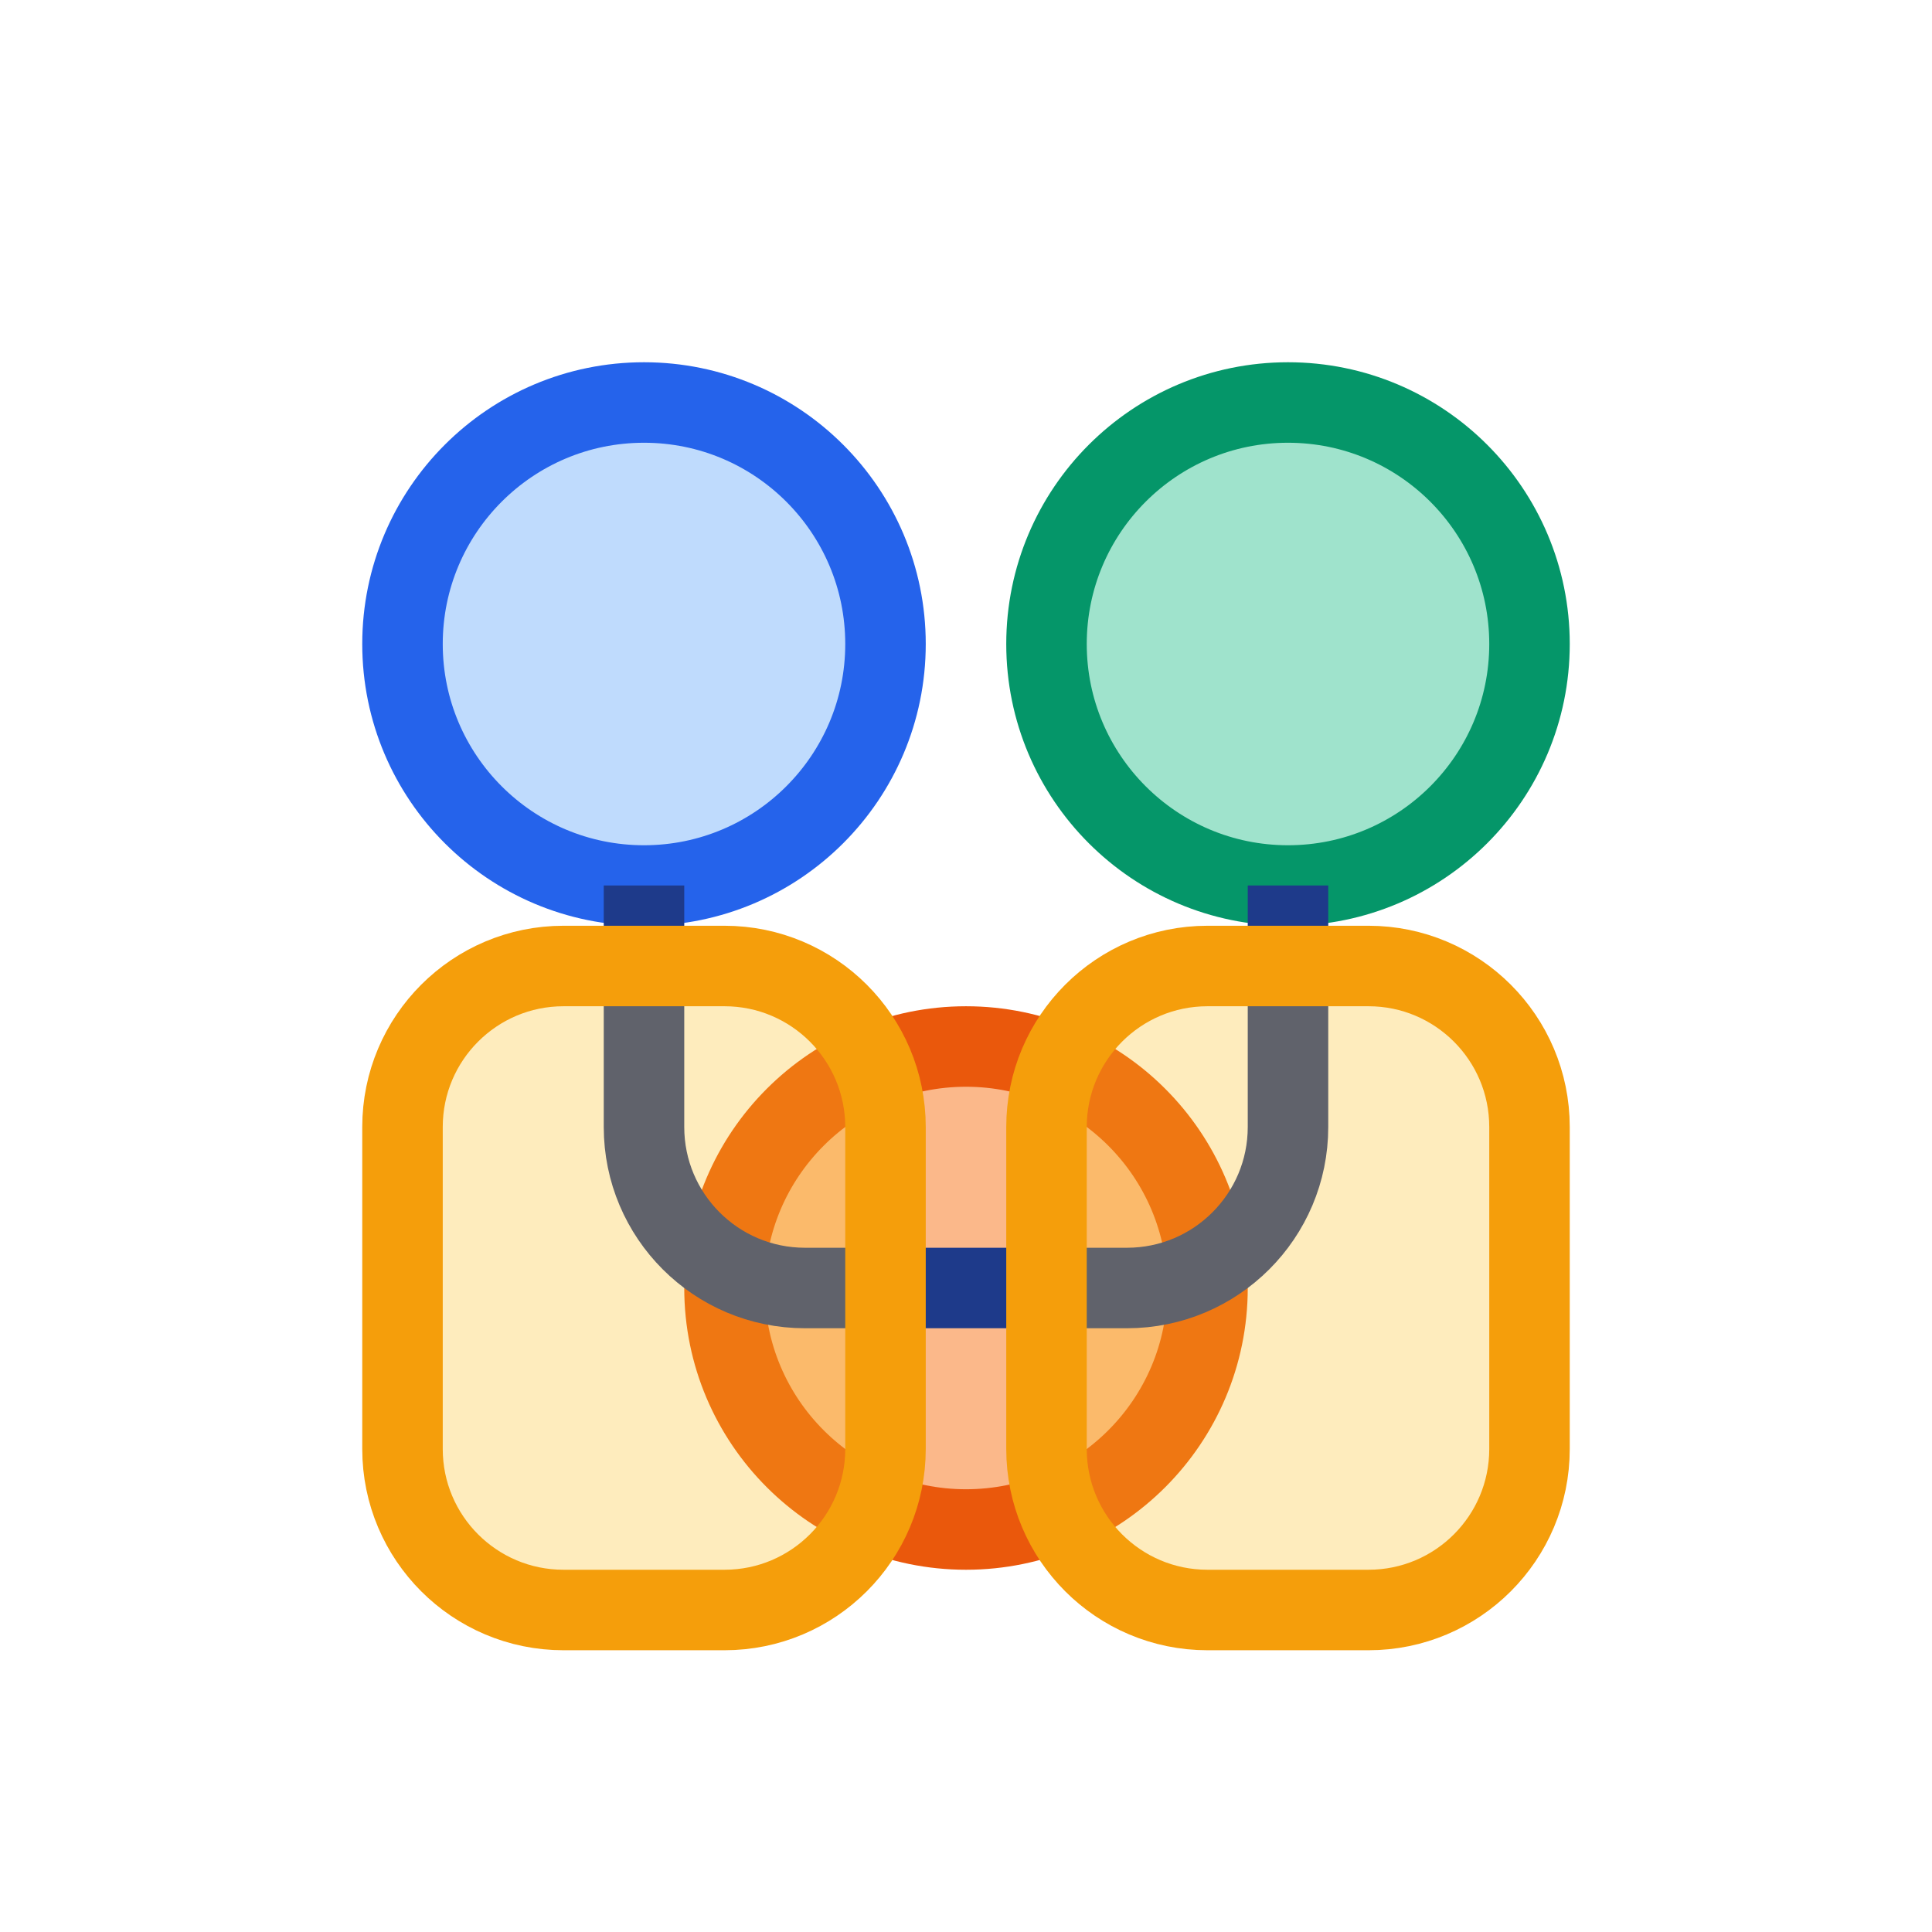 <svg xmlns="http://www.w3.org/2000/svg" width="48" height="48" viewBox="0 0 48 48" fill="none">
  <circle cx="16" cy="16" r="6" fill="#60a5fa" opacity="0.4"/>
  <circle cx="16" cy="16" r="6" stroke="#2563eb" stroke-width="2" fill="none"/>
  <circle cx="32" cy="16" r="6" fill="#10b981" opacity="0.4"/>
  <circle cx="32" cy="16" r="6" stroke="#059669" stroke-width="2" fill="none"/>
  <circle cx="24" cy="32" r="6" fill="#f97316" opacity="0.5"/>
  <circle cx="24" cy="32" r="6" stroke="#ea580c" stroke-width="2" fill="none"/>
  <path d="M16 22V28C16 30.209 17.791 32 20 32H28C30.209 32 32 30.209 32 28V22" stroke="#1e3a8a" stroke-width="2" fill="none"/>
  <path d="M10 28C10 25.791 11.791 24 14 24H18C20.209 24 22 25.791 22 28V36C22 38.209 20.209 40 18 40H14C11.791 40 10 38.209 10 36V28Z" fill="#fbbf24" opacity="0.3"/>
  <path d="M26 28C26 25.791 27.791 24 30 24H34C36.209 24 38 25.791 38 28V36C38 38.209 36.209 40 34 40H30C27.791 40 26 38.209 26 36V28Z" fill="#fbbf24" opacity="0.3"/>
  <path d="M10 28C10 25.791 11.791 24 14 24H18C20.209 24 22 25.791 22 28V36C22 38.209 20.209 40 18 40H14C11.791 40 10 38.209 10 36V28Z" stroke="#f59e0b" stroke-width="2" fill="none"/>
  <path d="M26 28C26 25.791 27.791 24 30 24H34C36.209 24 38 25.791 38 28V36C38 38.209 36.209 40 34 40H30C27.791 40 26 38.209 26 36V28Z" stroke="#f59e0b" stroke-width="2" fill="none"/>
</svg>
